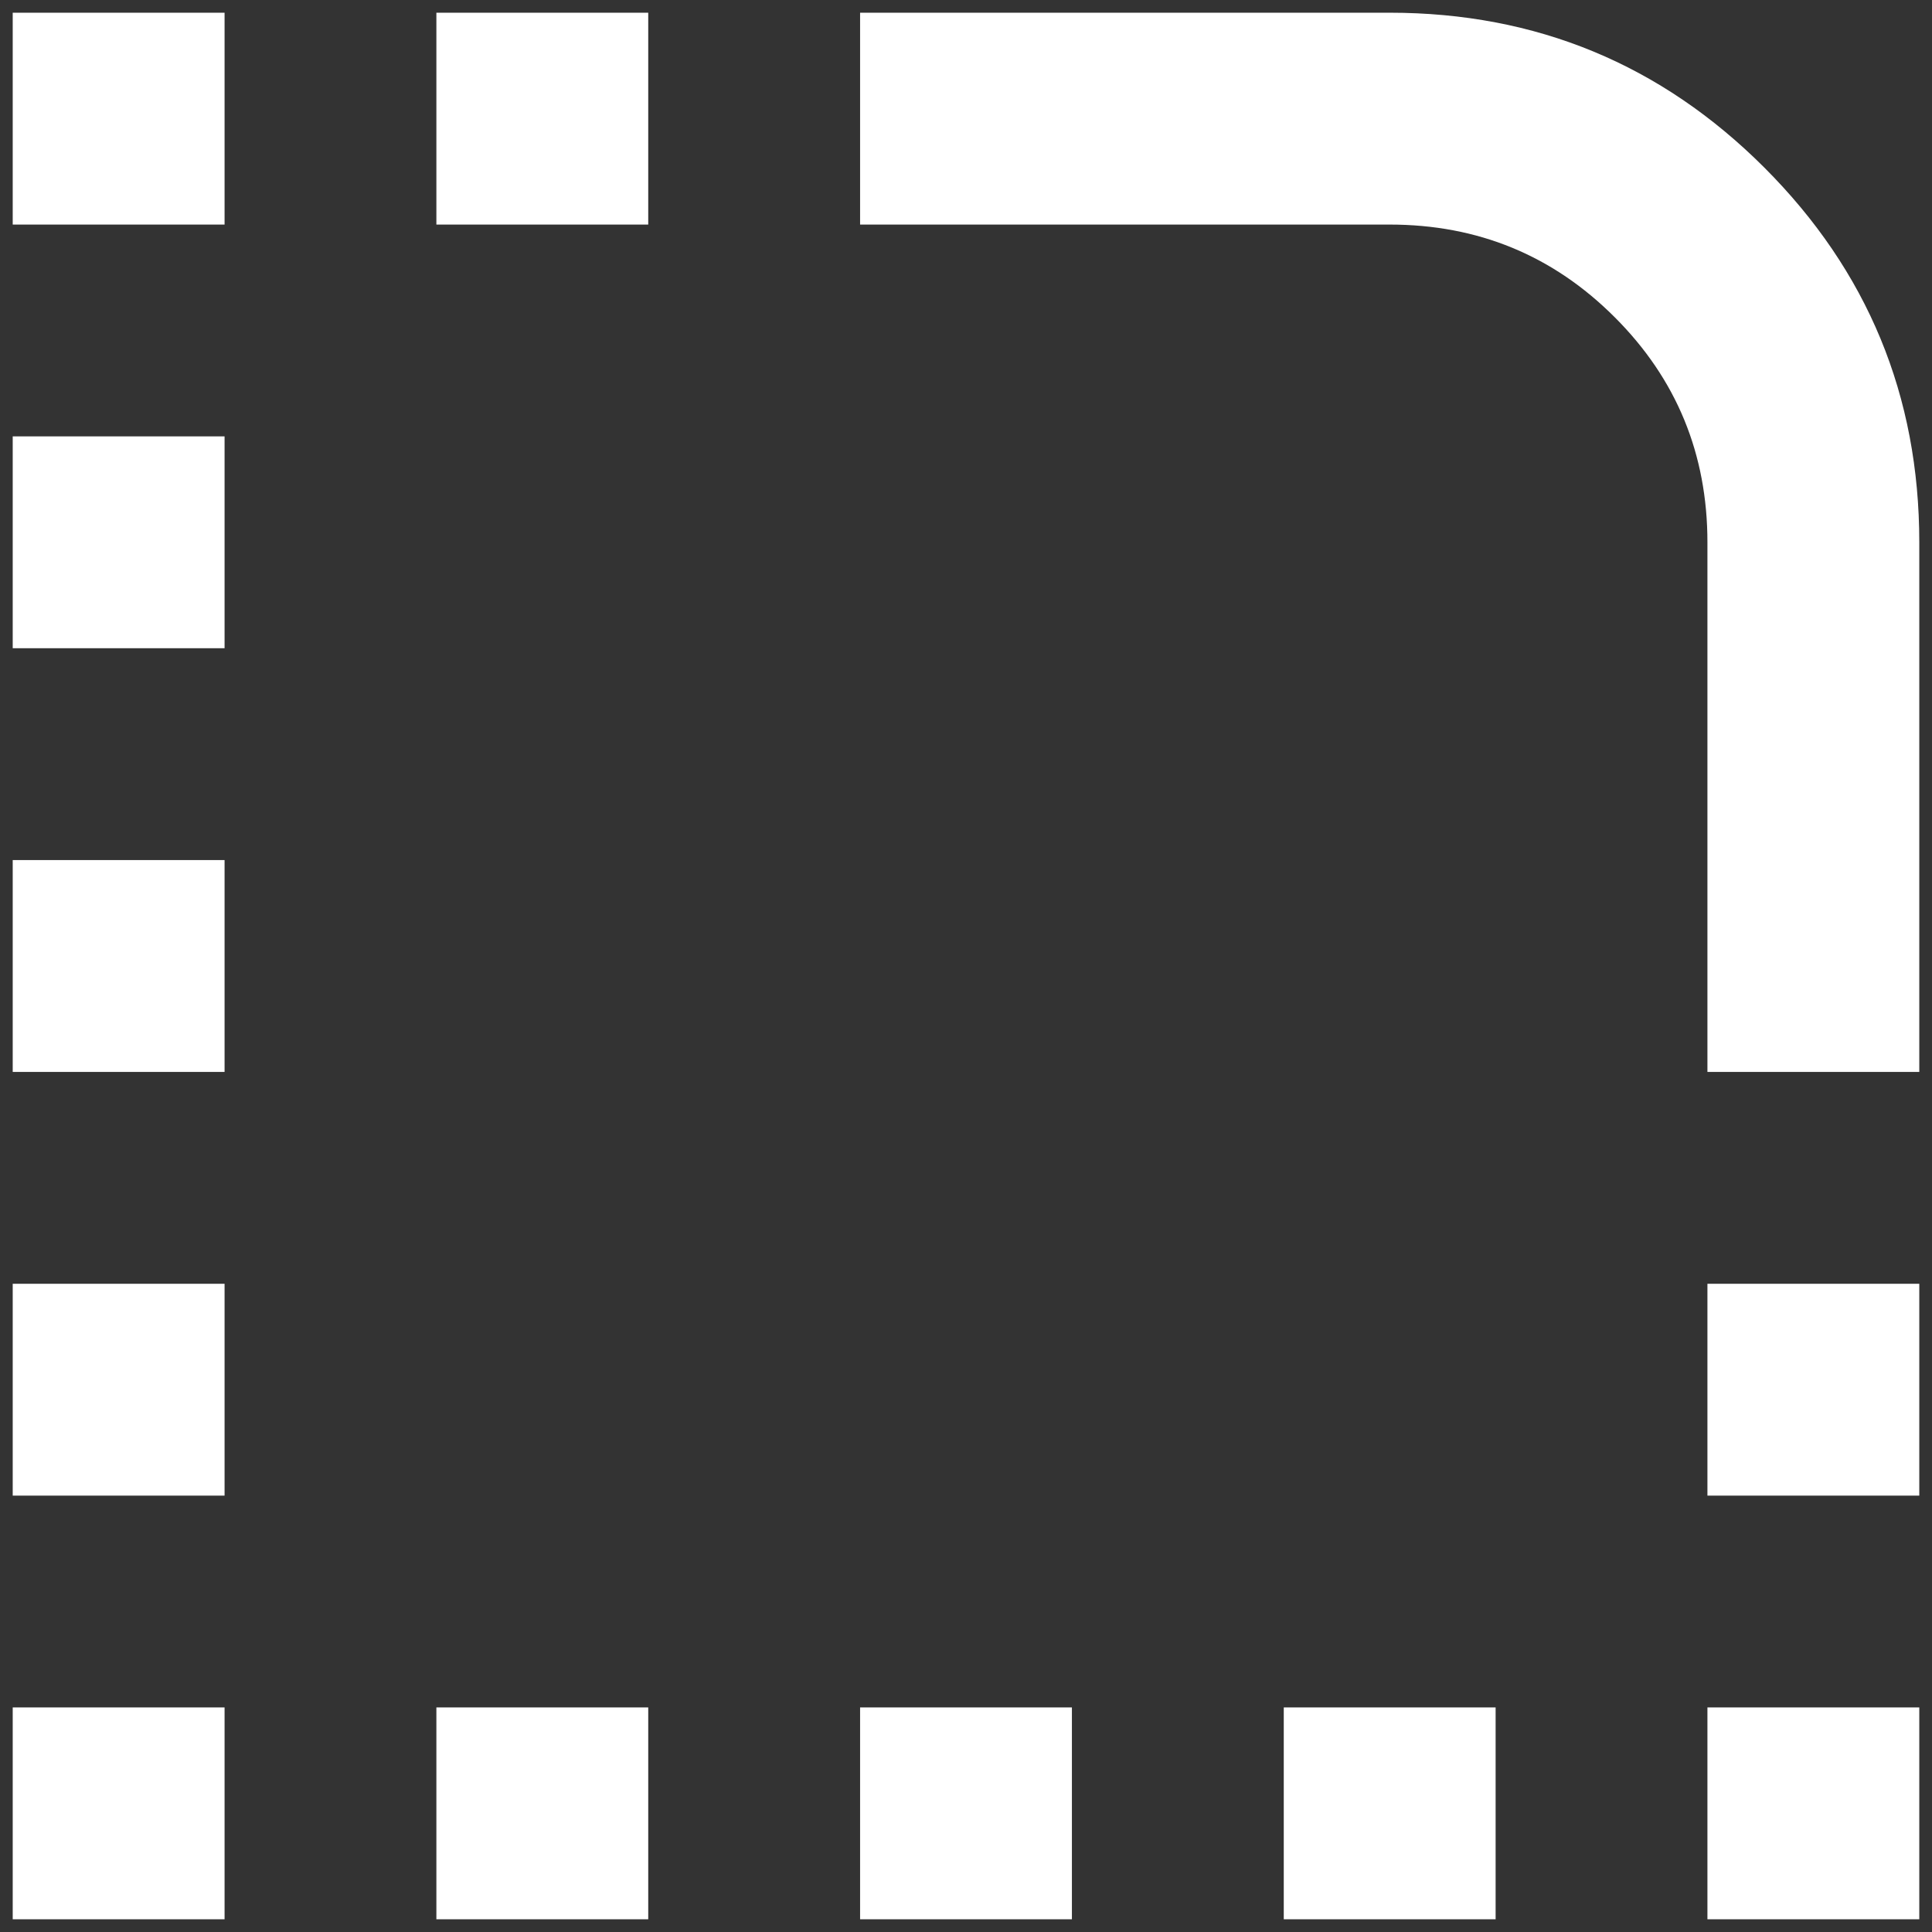 <svg width="38" height="38" viewBox="0 0 38 38" fill="none" xmlns="http://www.w3.org/2000/svg">
<rect x="0" y="0" width="38" height="38" fill="#333333" stroke="none"/>
<path d="M0.25 37.75V33.583H4.417V37.75H0.25ZM0.25 29.417V25.25H4.417V29.417H0.25ZM0.25 21.083V16.917H4.417V21.083H0.25ZM0.25 12.75V8.583H4.417V12.75H0.25ZM0.25 4.417V0.25H4.417V4.417H0.25ZM8.583 37.75V33.583H12.75V37.75H8.583ZM8.583 4.417V0.25H12.75V4.417H8.583ZM16.917 37.75V33.583H21.083V37.75H16.917ZM25.25 37.75V33.583H29.417V37.75H25.25ZM33.583 37.75V33.583H37.75V37.75H33.583ZM33.583 29.417V25.25H37.75V29.417H33.583ZM37.75 21.083H33.583V10.667C33.583 8.931 32.976 7.455 31.76 6.24C30.545 5.024 29.069 4.417 27.333 4.417H16.917V0.25H27.333C30.215 0.25 32.672 1.266 34.703 3.297C36.734 5.328 37.75 7.785 37.75 10.667V21.083Z" fill="white"/>
</svg>
